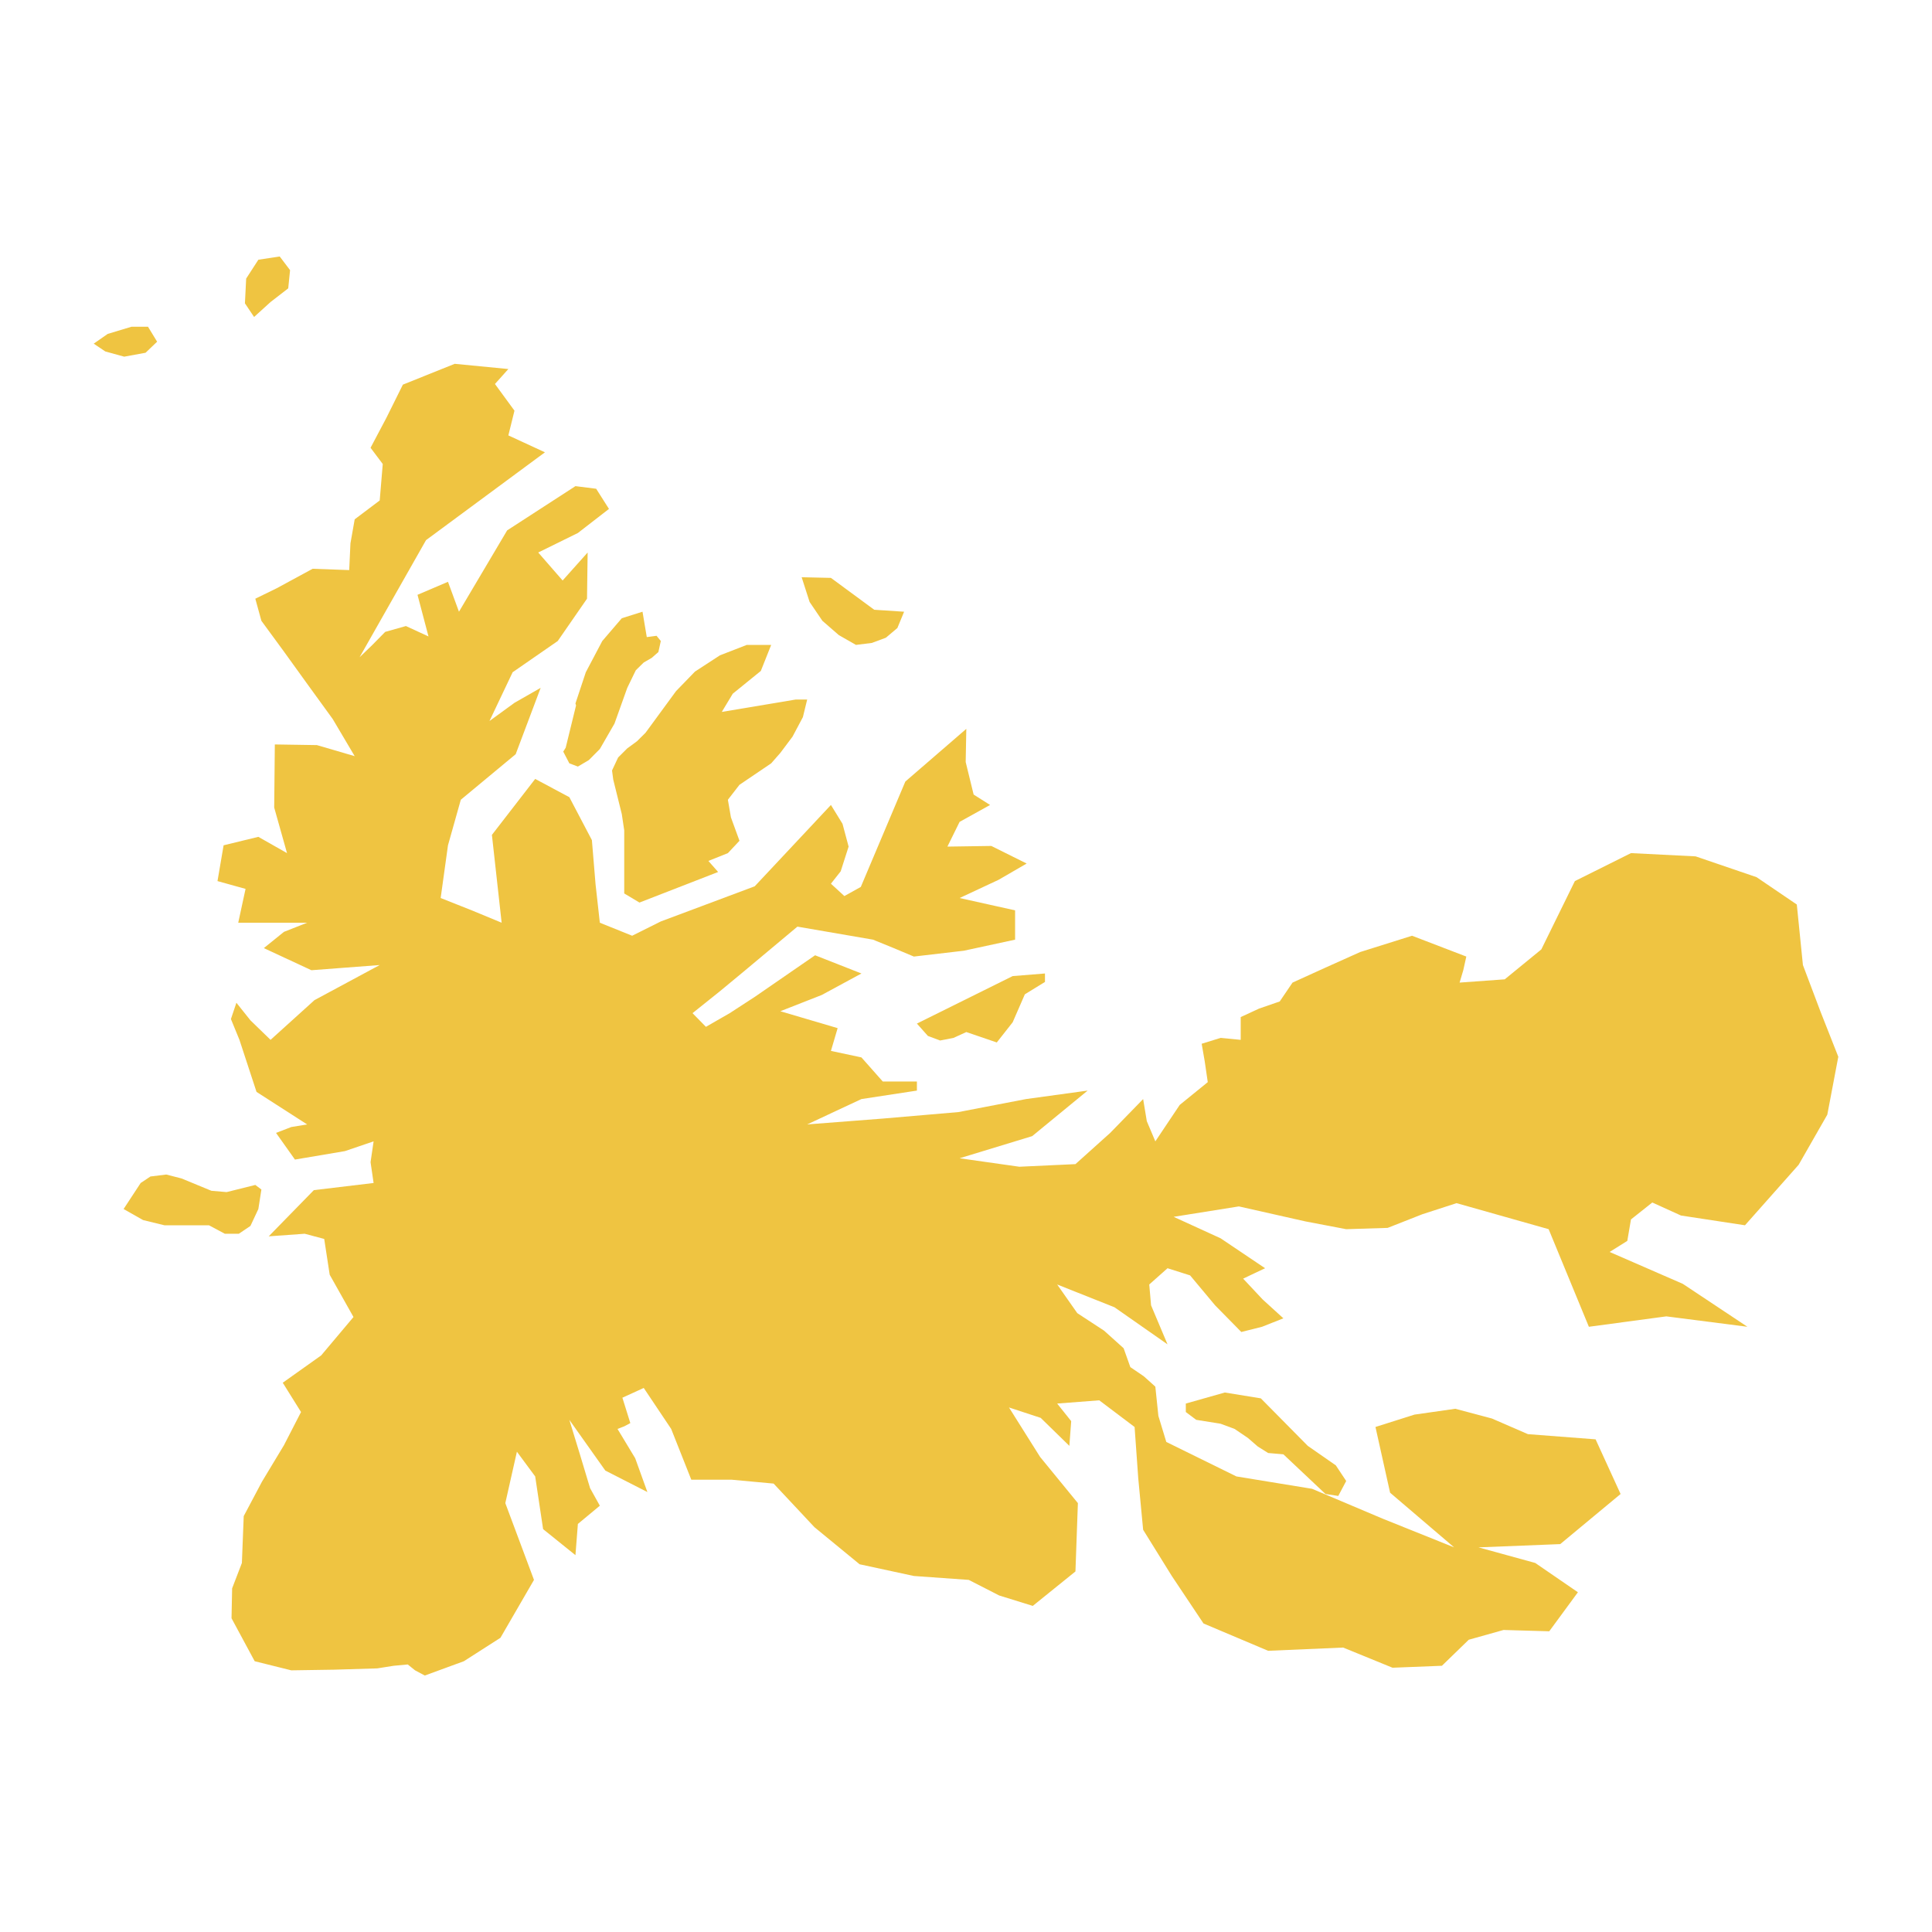 <svg xmlns="http://www.w3.org/2000/svg" viewBox="0 0 800 800"><polygon points="531.42 602.2 525.11 601.66 520.82 598.97 516.78 595.46 511.22 591.69 505.42 589.54 495.32 587.92 491.02 584.69 491.02 581.18 507.18 576.61 522.08 579.03 541.52 598.7 553.14 606.78 557.43 613.25 554.15 619.44 548.85 618.63 531.42 602.2" style="fill:#efc441"/><polygon points="106.98 500.63 103.7 507.63 98.9 510.87 93.09 510.87 86.53 507.36 68.09 507.36 59.26 505.21 51.18 500.63 58.25 489.85 62.29 487.16 68.85 486.35 75.16 487.97 87.54 493.08 93.85 493.62 105.72 490.66 108.24 492.55 106.98 500.63" style="fill:#efc441"/><polygon points="400.13 427.35 394.82 429.77 389.27 430.85 384.22 428.96 379.67 423.84 419.32 404.18 432.7 403.1 432.7 406.6 424.37 411.72 419.32 423.31 412.75 431.66 400.13 427.35" style="fill:#efc441"/><polygon points="253.43 319.04 255.95 313.65 259.74 309.88 263.78 306.92 267.31 303.41 279.94 286.17 287.77 278.09 298.12 271.35 309.23 267.04 319.33 267.04 315.04 277.82 303.42 287.25 298.88 294.79 329.43 289.67 334.23 289.67 332.46 296.95 328.17 305.03 323.12 311.76 319.33 316.08 306.2 324.97 301.4 331.16 302.66 338.44 306.2 348.14 301.4 353.26 293.32 356.49 297.36 361.07 264.79 373.73 258.48 369.96 258.48 343.83 257.47 337.09 253.93 322.81 253.43 319.04" style="fill:#efc441"/><polygon points="266.05 253.3 267.82 263.81 271.86 263.27 273.63 265.43 272.62 270 269.84 272.43 266.56 274.32 263.27 277.55 259.74 284.82 254.44 299.64 248.38 310.15 243.83 314.73 239.29 317.42 235.75 316.08 233.23 311.23 234.24 309.61 238.53 292.1 238.28 291.29 242.57 278.36 249.39 265.43 257.47 256 266.05 253.3" style="fill:#efc441"/><polygon points="354.43 267.04 347.36 263 340.54 257.07 335.24 249.26 331.95 239.02 344.07 239.29 362 252.49 374.37 253.3 371.59 260.04 366.8 264.08 360.99 266.23 354.43 267.04" style="fill:#efc441"/><polygon points="753.87 418.99 761.2 437.58 756.65 461.56 744.78 482.31 722.56 507.36 696.05 503.32 684.18 497.93 675.35 504.94 673.83 513.83 666.51 518.41 696.81 531.61 723.57 549.39 689.99 545.08 657.92 549.39 641.26 508.98 603.13 498.2 588.99 502.78 574.6 508.44 557.43 508.98 540.51 505.75 512.99 499.55 485.98 503.86 505.42 512.75 523.85 525.15 519.3 527.3 514.76 529.46 522.84 538.08 531.42 545.89 522.59 549.39 514 551.55 503.14 540.5 492.79 528.11 483.45 525.15 475.88 531.88 476.63 540.5 483.45 556.67 461.48 541.31 437.75 531.88 446.08 543.74 457.19 551.01 465.27 558.28 468.05 566.1 473.6 569.87 478.4 574.18 479.66 586.3 482.94 597.08 511.98 611.36 543.29 616.48 572.58 628.87 602.12 640.73 575.61 618.1 569.55 590.88 585.71 585.76 602.63 583.34 617.78 587.38 632.67 593.85 660.7 596 671.05 618.63 646.06 639.38 612.22 640.73 635.71 647.19 653.38 659.32 641.51 675.48 622.58 674.94 608.18 678.98 597.07 689.76 576.62 690.57 556.17 682.22 525.11 683.56 498.35 672.25 485.22 652.58 473.35 633.45 471.33 612.17 469.81 590.88 455.17 579.84 437.75 581.18 443.56 588.46 442.8 598.7 430.93 587.11 417.8 582.8 430.68 603.28 446.33 622.41 445.32 650.7 427.65 664.97 413.76 660.66 401.14 654.2 378.41 652.58 355.94 647.73 337.25 632.38 320.34 614.32 302.92 612.71 286.25 612.71 277.92 591.69 266.56 574.72 257.72 578.76 261 589.27 258.48 590.62 255.7 591.69 263.02 603.82 268.07 617.83 250.65 608.93 235.75 587.92 240.04 601.93 244.34 616.21 248.38 623.48 239.29 631.03 238.28 643.96 224.89 633.18 221.61 611.36 214.04 601.12 209.24 622.41 221.11 654.2 207.22 678.18 192.07 687.88 175.91 693.8 171.87 691.65 168.84 689.22 163.03 689.76 156.22 690.84 138.29 691.38 120.61 691.65 105.46 687.88 95.87 670.09 96.12 657.7 100.16 647.19 100.92 627.79 108.49 613.51 117.58 598.43 124.65 584.69 117.08 572.56 132.99 561.25 146.37 545.35 136.52 527.84 134.25 513.02 126.17 510.87 111.27 511.94 129.96 492.81 154.7 489.85 153.44 481.23 154.7 472.61 142.83 476.65 122.13 480.15 114.3 469.11 120.61 466.68 127.18 465.6 106.22 452.13 99.15 430.58 95.62 421.96 97.89 415.22 103.7 422.5 112.03 430.58 130.21 414.14 157.23 399.6 128.95 401.75 109.25 392.59 117.58 385.86 127.18 382.08 112.79 382.08 98.65 382.08 100.16 375.08 101.68 368.07 90.06 364.84 92.59 350.02 106.98 346.52 118.85 353.26 113.54 334.4 113.8 308.26 131.22 308.53 146.87 313.11 137.78 297.75 127.43 283.48 117.33 269.47 108.24 257.07 105.72 247.91 114.55 243.6 129.45 235.52 144.6 236.06 145.11 225.01 146.87 215.04 157.23 207.23 158.49 192.14 153.44 185.41 160 173.01 166.82 159.27 188.28 150.65 210.5 152.81 204.95 159 213.03 170.05 210.5 180.29 225.65 187.29 176.41 223.66 148.89 272.16 154.2 267.04 159.5 261.65 168.08 259.23 177.43 263.54 172.88 246.3 185.5 240.91 190.05 253.3 210 219.62 238.28 201.3 246.86 202.38 252.16 210.73 239.29 220.7 222.87 228.78 232.97 240.37 243.33 228.78 243.07 247.91 230.95 265.43 212.27 278.36 202.68 298.56 213.03 291.02 223.88 284.82 213.53 312.3 190.81 331.16 185.5 350.02 182.47 371.85 195.35 376.96 207.72 382.08 203.69 345.71 221.61 322.54 235.75 330.09 245.09 347.87 246.61 366.19 248.38 382.08 261.76 387.47 273.63 381.55 312.51 367 344.07 333.32 348.87 341.13 351.39 350.56 348.11 360.8 344.07 365.92 349.63 371.04 356.44 367.26 374.88 323.62 400.13 301.8 399.87 315.54 403.16 329.01 409.97 333.32 397.35 340.32 392.3 350.56 410.48 350.29 425.12 357.57 413.51 364.3 397.35 371.85 420.33 376.96 420.33 389.09 399.12 393.67 378.41 396.09 370.08 392.59 361.49 389.09 330.19 383.7 307.96 402.29 297.87 410.64 286.76 419.53 292.31 425.19 302.16 419.53 312.51 412.8 337.51 395.56 356.7 403.1 340.29 411.99 323.12 418.73 346.85 425.73 344.07 435.16 356.7 437.85 365.53 447.82 379.67 447.82 379.67 449.98 379.67 451.59 356.7 455.1 334.23 465.6 365.53 463.18 396.84 460.49 424.87 455.1 450.37 451.59 427.4 470.45 397.35 479.61 422.09 483.12 445.32 482.04 459.71 469.11 473.35 455.1 474.87 464.26 478.4 472.61 488.5 457.52 500.11 448.09 498.85 439.47 497.59 432.2 505.42 429.77 513.75 430.58 513.75 421.15 521.32 417.65 529.91 414.68 535.21 406.87 548.85 400.67 563.24 394.21 584.7 387.47 607.17 396.09 605.91 401.75 604.39 406.87 623.08 405.52 638.23 393.13 652.12 364.84 675.35 353.26 702.11 354.6 727.36 363.22 744.02 374.54 746.55 399.6 753.87 418.99" style="fill:#efc441"/><polygon points="61.28 135.29 65.06 141.49 60.27 146.07 51.43 147.69 43.6 145.53 38.8 142.3 44.61 138.26 54.46 135.29 61.28 135.29" style="fill:#efc441"/><polygon points="112.03 125.06 105.21 131.25 101.42 125.6 101.93 115.36 106.98 107.55 115.82 106.2 120.11 111.86 119.35 119.4 112.03 125.06" style="fill:#efc441"/></svg>